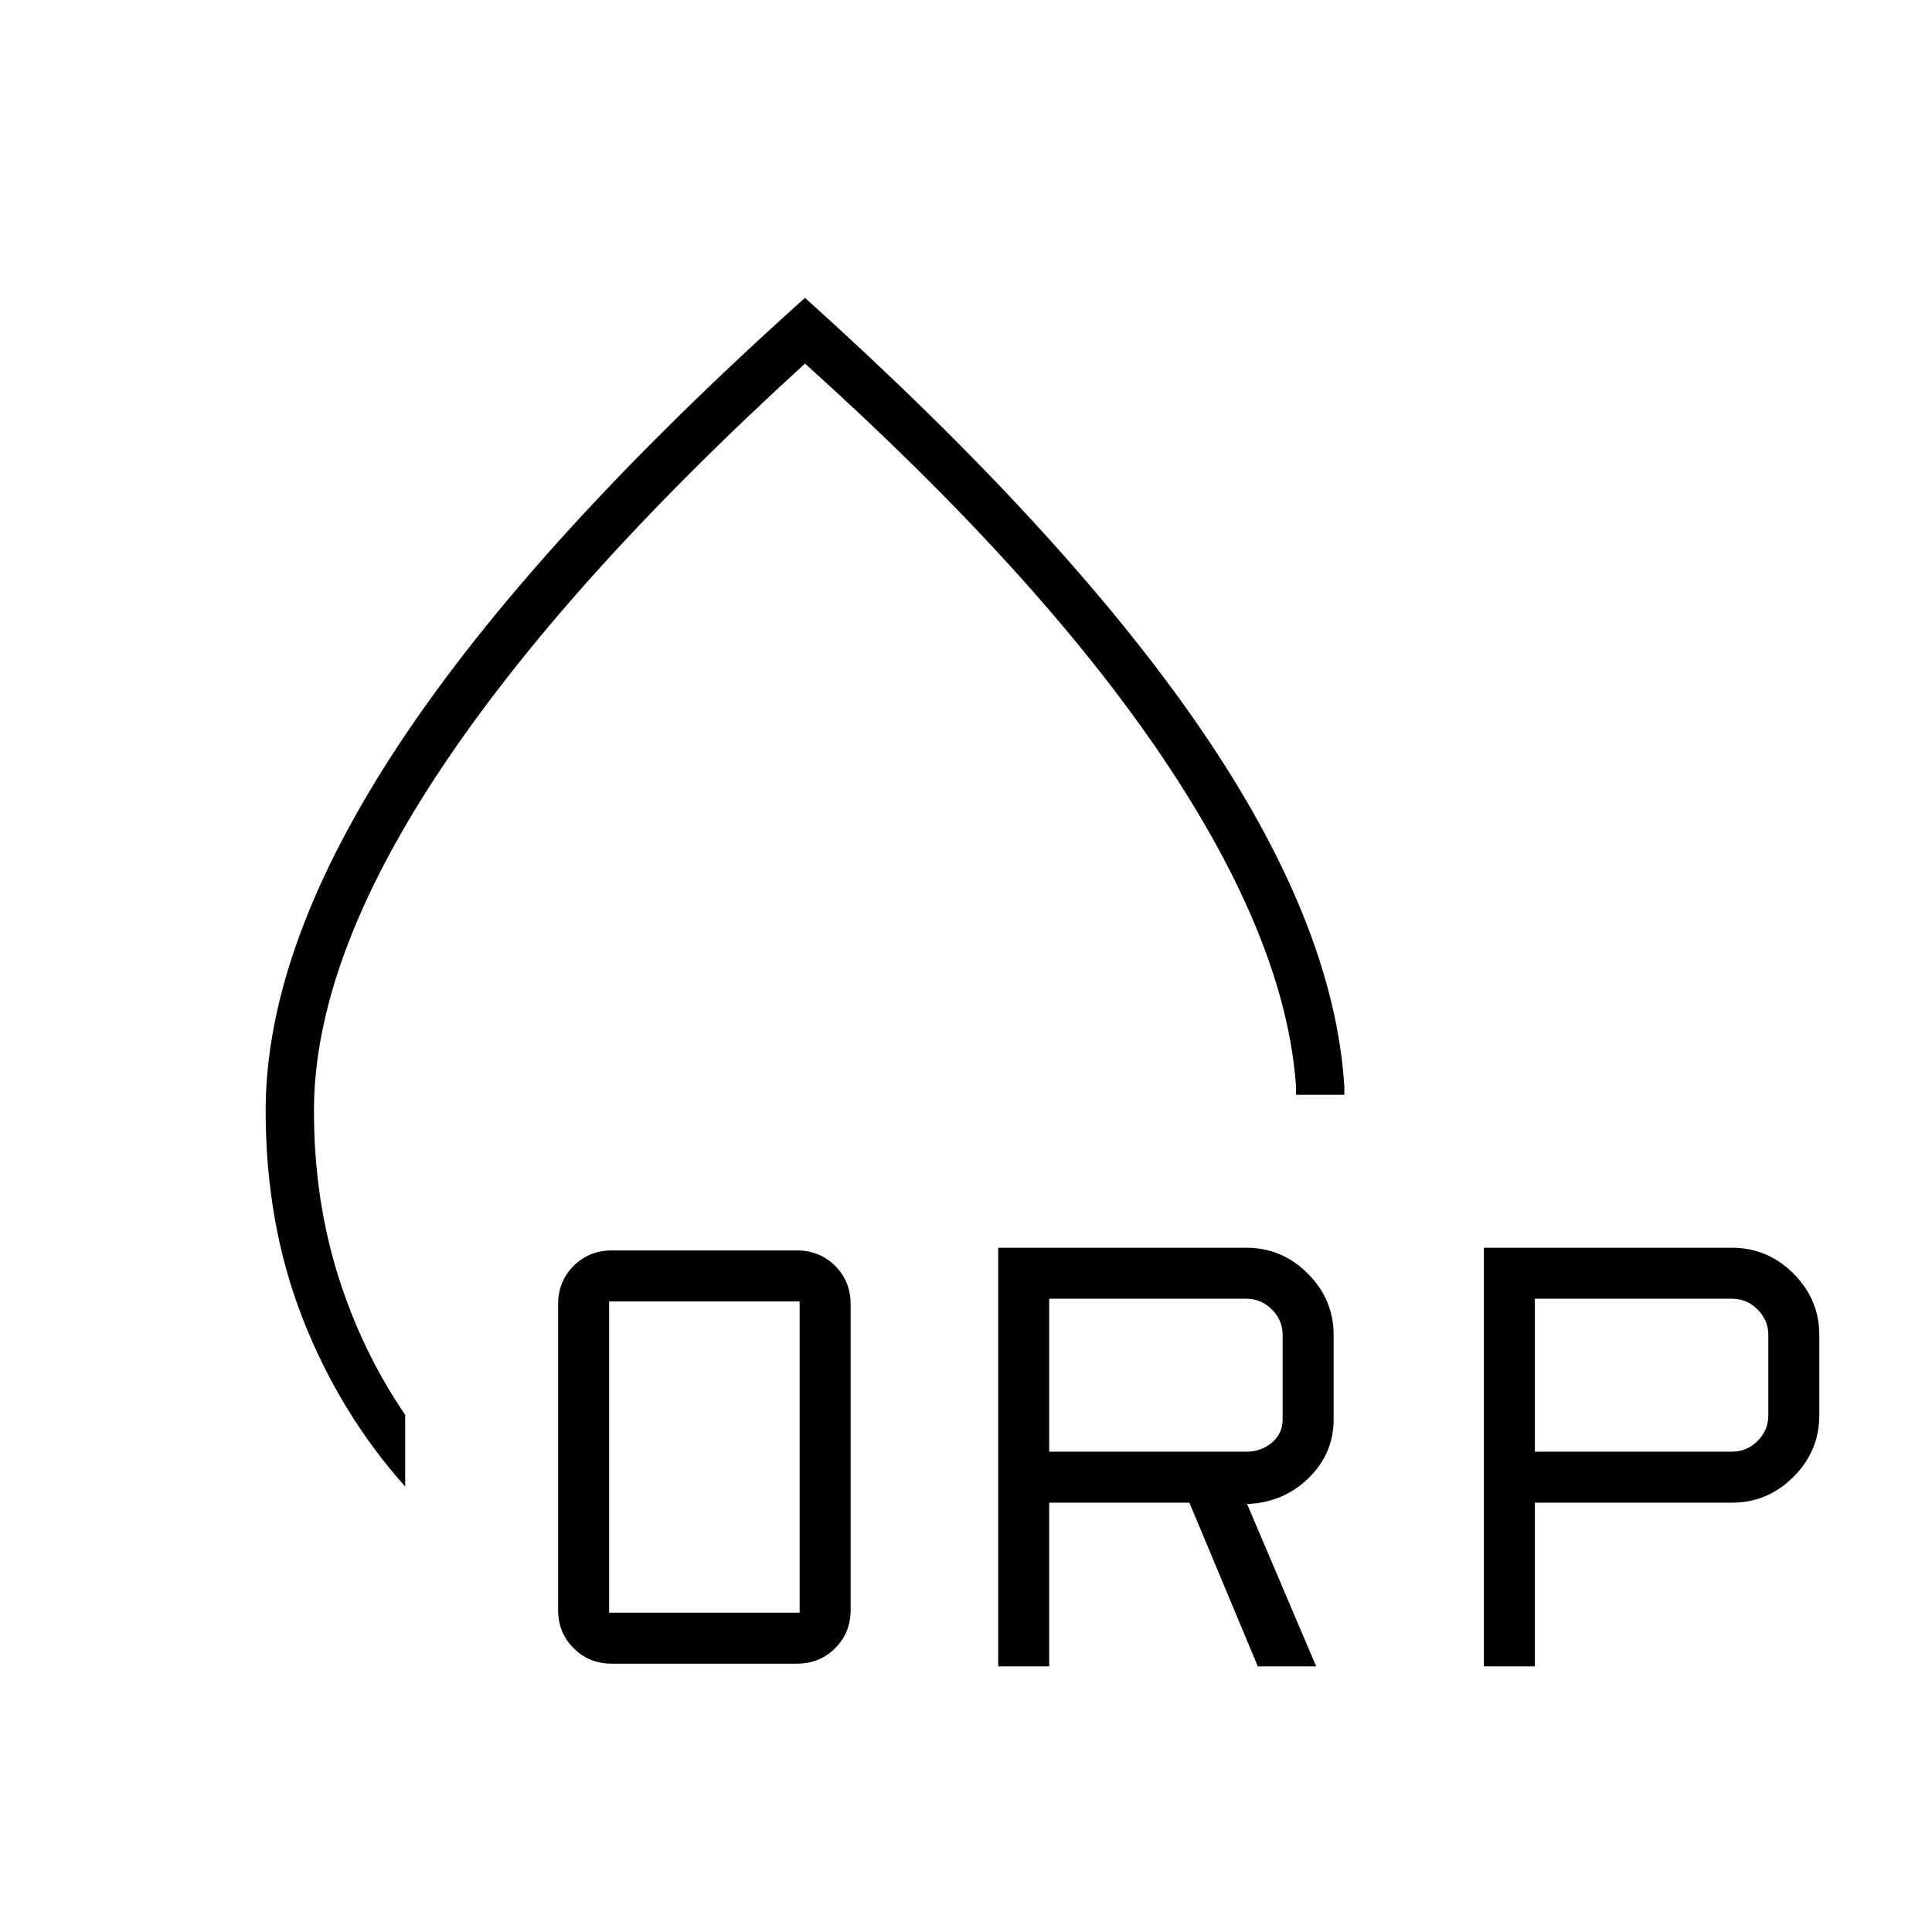 <svg xmlns="http://www.w3.org/2000/svg" height="40" viewBox="0 -960 960 960" width="40"><path d="M400-812q130 117 196.5 214T668-420v4h-24v-4q-5-72.67-66.33-163.67-61.34-91-177.67-195.66Q279.67-669.67 217.83-576 156-482.33 156-408q0 43.33 11.83 81.33 11.84 38 33.5 69.67v35.67q-32.66-36.67-51-83.67Q132-352 132-408q0-82 66.5-182.5T400-812Zm0 294.33Zm-96 384.34q-11.3 0-18.98-7.69-7.69-7.68-7.69-18.98v-152q0-11.3 7.69-18.98 7.68-7.69 18.98-7.69h92q11.3 0 18.98 7.69 7.69 7.68 7.69 18.98v152q0 11.3-7.69 18.98-7.68 7.69-18.98 7.69h-92Zm-1.33-25.34h94.66v-154.66h-94.66v154.66ZM496-132v-208h123.33q17.67 0 30.5 12.83 12.84 12.84 12.84 30.5v42q0 17-12.5 29.17-12.5 12.17-30.5 12.83L654-132h-29l-34-81.33h-69.67V-132H496Zm241.33 0v-208h123.34q17.66 0 30.5 12.83Q904-314.33 904-296.67v40q0 17.67-12.83 30.5-12.84 12.84-30.5 12.84h-98V-132h-25.34Zm-216-106.67h98q7.34 0 12.67-4.5t5.33-11.5v-42q0-7.33-5.33-12.66-5.33-5.34-12.67-5.34h-98v76Zm241.34 0h98q7.33 0 12.66-5.33 5.34-5.33 5.34-12.67v-40q0-7.33-5.34-12.66-5.33-5.34-12.66-5.34h-98v76Z"/></svg>